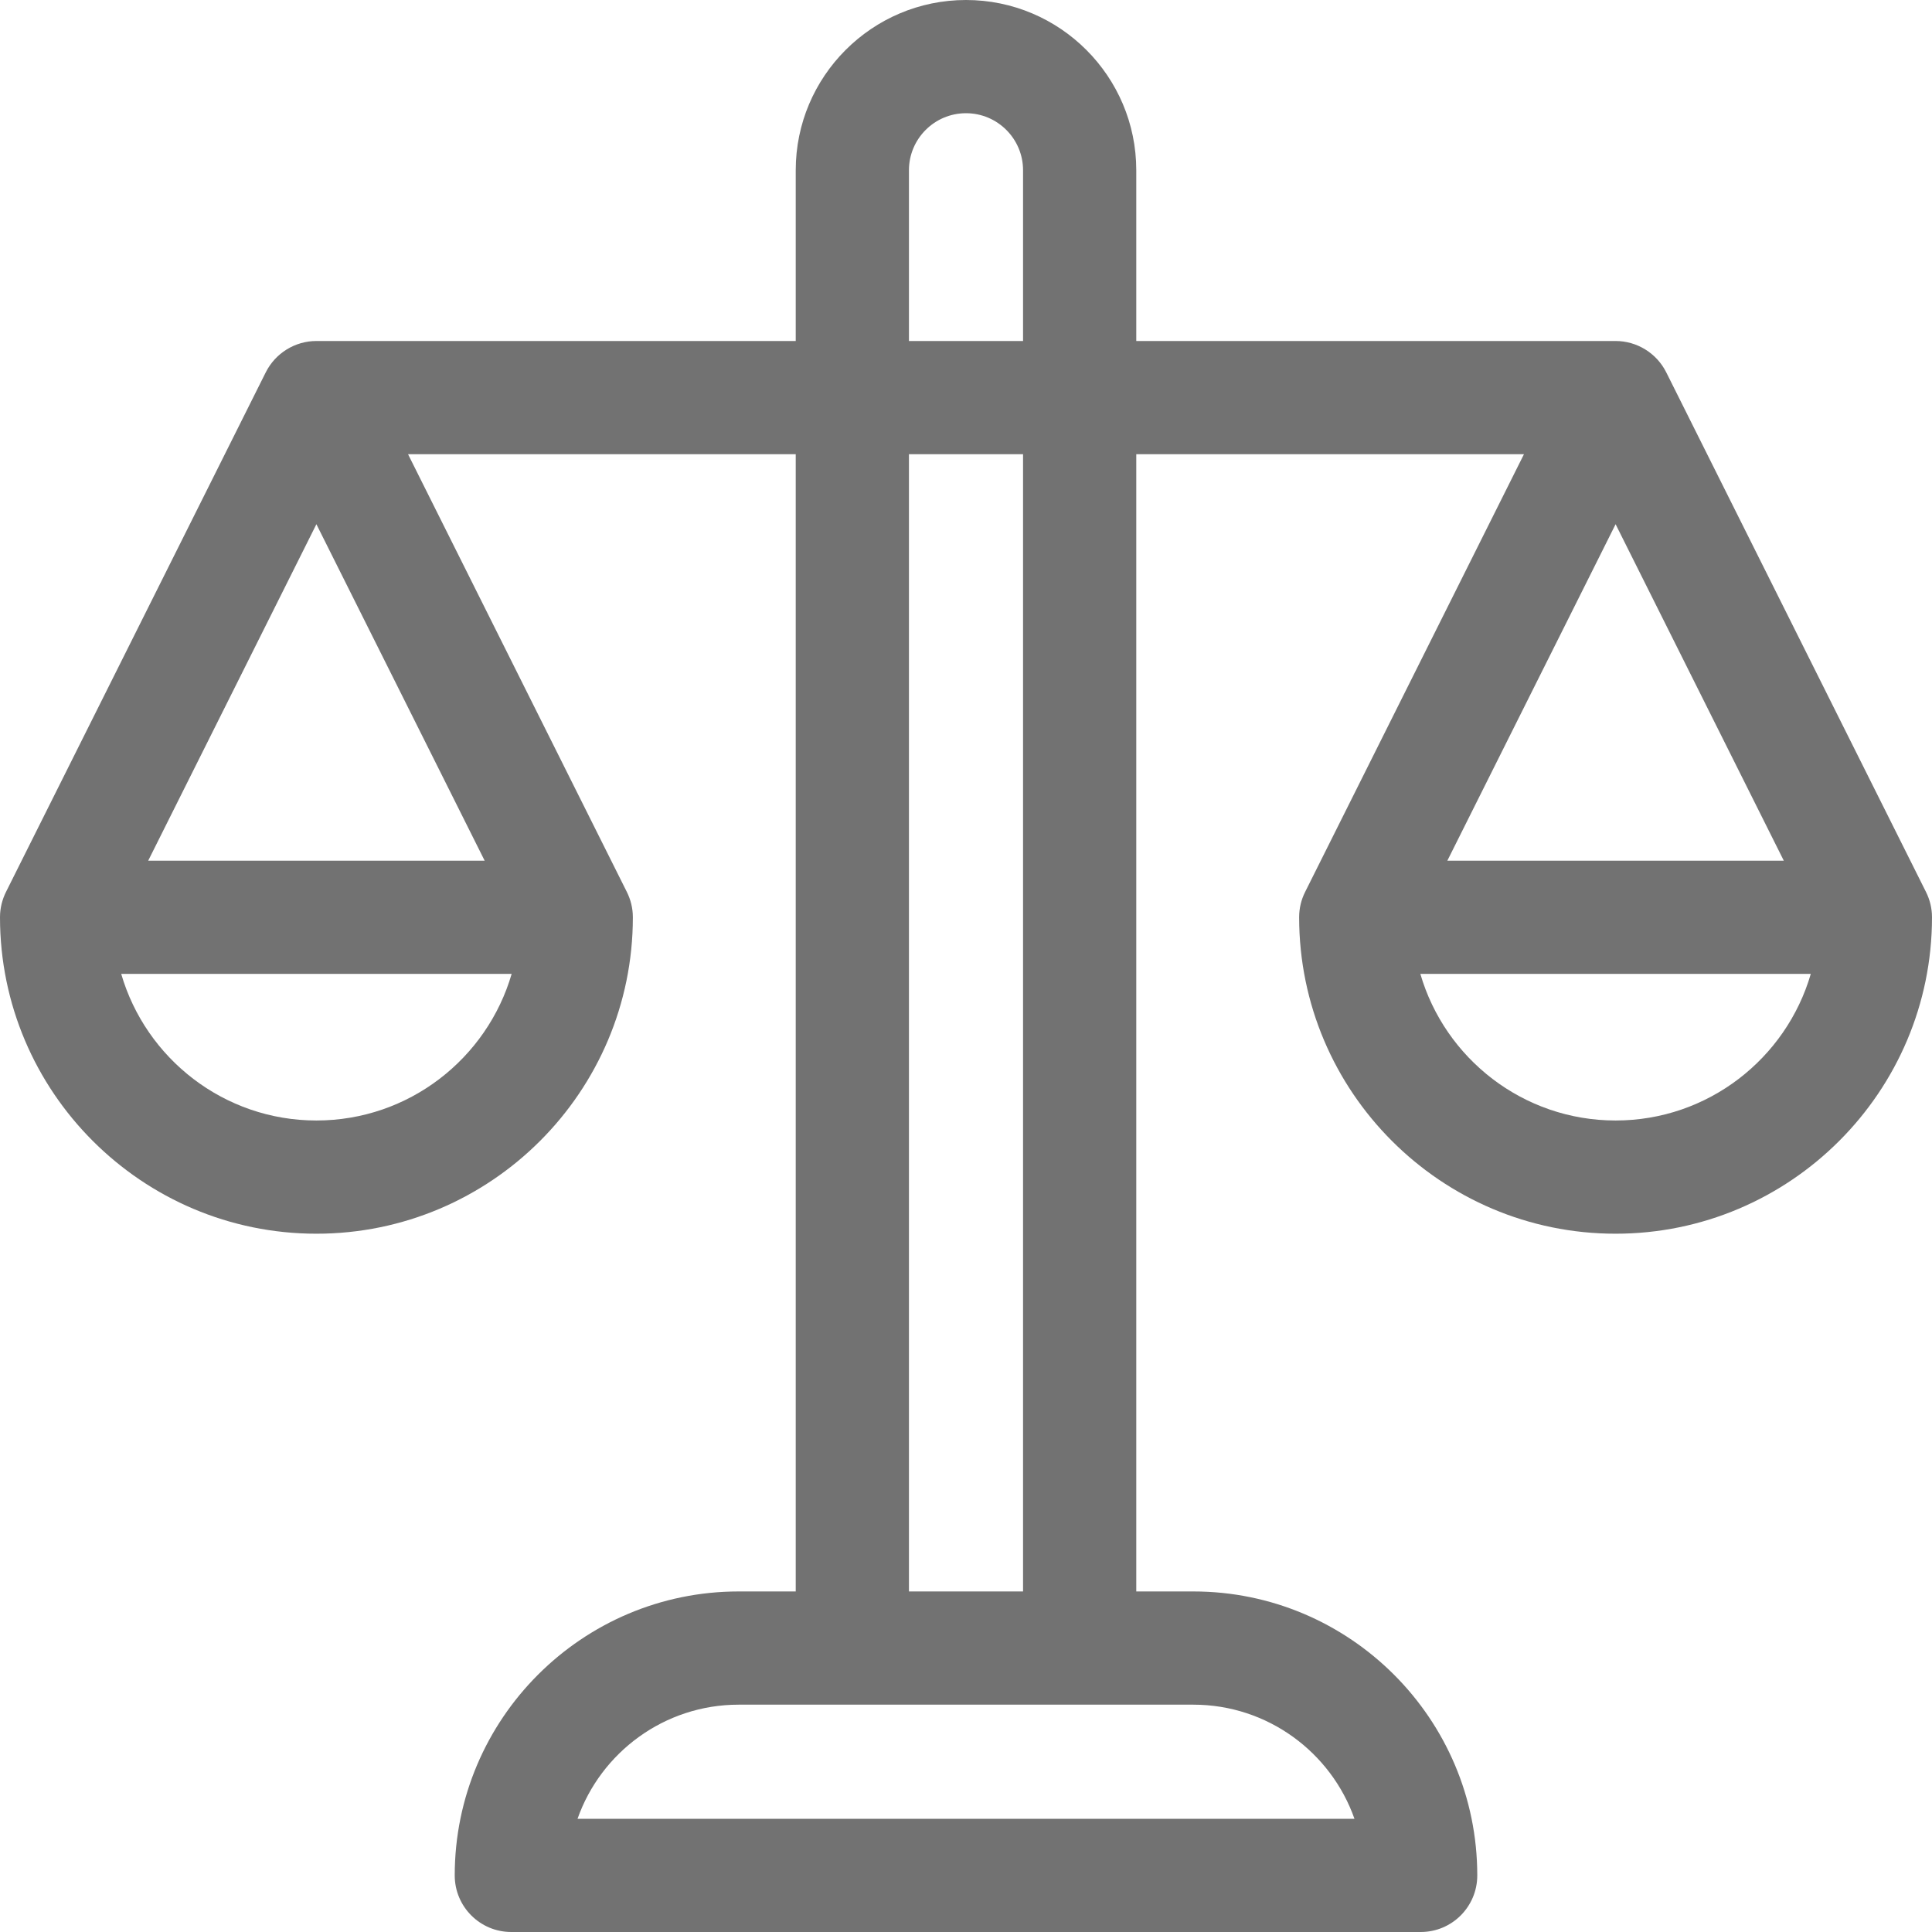 <svg width="30" height="30" viewBox="0 0 30 30" fill="none" xmlns="http://www.w3.org/2000/svg">
<path d="M29.907 13.851L25.873 5.781C25.724 5.484 25.419 5.295 25.087 5.295H17.644V2.644C17.644 1.186 16.458 0 15 0C13.542 0 12.356 1.186 12.356 2.644V5.295H4.913C4.581 5.295 4.276 5.484 4.127 5.781L0.093 13.85C0.034 13.969 0 14.102 0 14.243C0 16.953 2.204 19.157 4.913 19.157C7.623 19.157 9.827 16.953 9.827 14.243C9.827 14.102 9.793 13.969 9.734 13.851L6.336 7.053H12.356V24.712H11.47C9.039 24.712 7.061 26.69 7.061 29.121C7.061 29.607 7.454 30 7.939 30H22.061C22.546 30 22.939 29.607 22.939 29.121C22.939 26.69 20.962 24.712 18.53 24.712H17.644V7.053H23.664L20.266 13.85C20.206 13.969 20.173 14.102 20.173 14.243C20.173 16.953 22.377 19.157 25.086 19.157C27.796 19.157 30 16.953 30 14.243C30 14.102 29.966 13.969 29.907 13.851ZM4.913 8.14L7.526 13.365H2.301L4.913 8.14ZM4.913 17.399C3.478 17.399 2.264 16.436 1.882 15.122H7.945C7.563 16.436 6.349 17.399 4.913 17.399ZM8.968 28.242C9.331 27.211 10.316 26.47 11.47 26.47H18.53C19.684 26.47 20.669 27.211 21.032 28.242H8.968ZM14.114 24.712V7.053H15.886V24.712H14.114ZM14.114 5.295V2.644C14.114 2.155 14.511 1.758 15 1.758C15.489 1.758 15.886 2.155 15.886 2.644V5.295H14.114ZM27.699 13.365H22.474L25.087 8.14L27.699 13.365ZM25.087 17.399C23.651 17.399 22.437 16.436 22.055 15.122H28.118C27.736 16.436 26.522 17.399 25.087 17.399Z" fill="#727272"/>
</svg>
